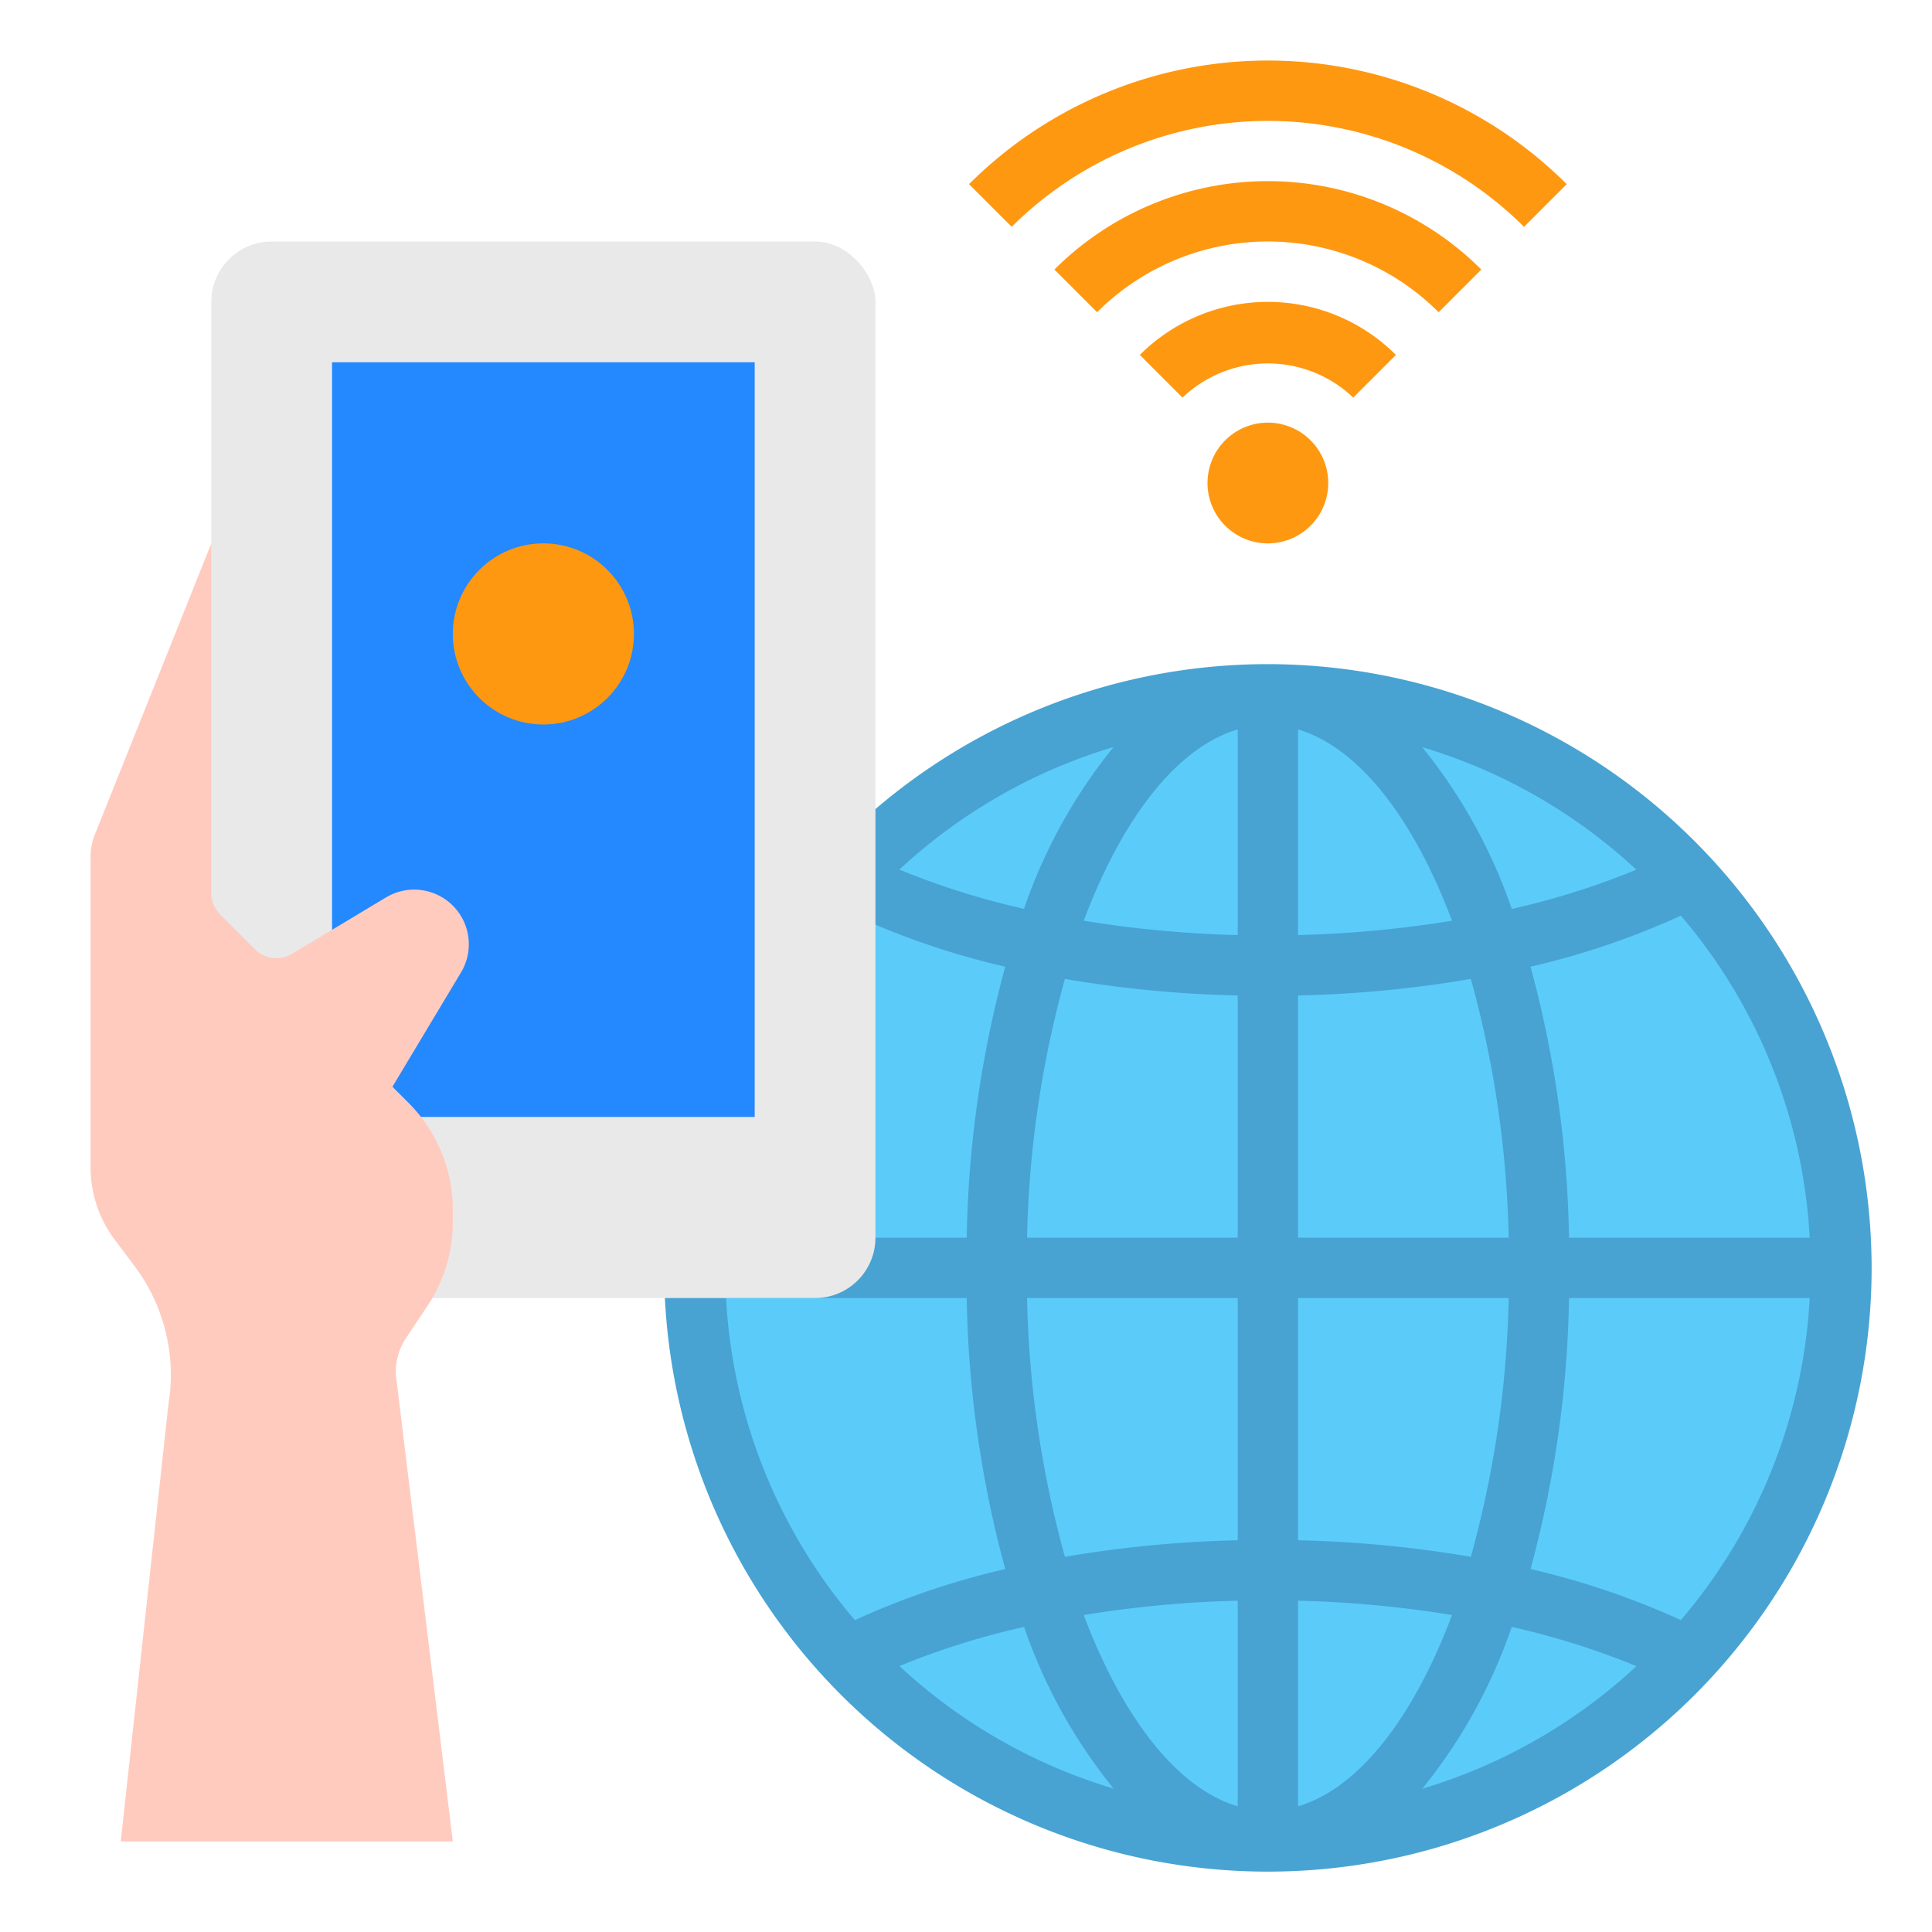 <svg id="Smart_control" height="512" viewBox="0 0 64 64" width="512" xmlns="http://www.w3.org/2000/svg" data-name="Smart control"><circle cx="42" cy="42" fill="#5bcbfa" r="19"/><path d="m42 22a20 20 0 1 0 20 20 20.023 20.023 0 0 0 -20-20zm-1 8.975a37.166 37.166 0 0 1 -5.1-.475c1.274-3.391 3.081-5.74 5.1-6.336zm0 2v8.025h-6.977a34.728 34.728 0 0 1 1.253-8.572 38.891 38.891 0 0 0 5.724.548zm0 10.025v8.024a38.891 38.891 0 0 0 -5.724.548 34.728 34.728 0 0 1 -1.253-8.572zm0 10.025v6.811c-2.015-.6-3.822-2.945-5.1-6.336a37.166 37.166 0 0 1 5.1-.475zm2 0a37.166 37.166 0 0 1 5.1.475c-1.274 3.391-3.081 5.74-5.1 6.336zm0-2v-8.025h6.977a34.728 34.728 0 0 1 -1.253 8.572 38.891 38.891 0 0 0 -5.724-.548zm0-10.025v-8.024a38.891 38.891 0 0 0 5.724-.548 34.728 34.728 0 0 1 1.253 8.572zm0-10.025v-6.811c2.015.6 3.822 2.945 5.1 6.336a37.166 37.166 0 0 1 -5.1.475zm4.112-6.225a17.976 17.976 0 0 1 7.095 4.06 25.553 25.553 0 0 1 -4.129 1.3 17.486 17.486 0 0 0 -2.966-5.36zm-13.19 5.356a25.553 25.553 0 0 1 -4.129-1.3 17.976 17.976 0 0 1 7.095-4.06 17.486 17.486 0 0 0 -2.966 5.36zm-.622 1.917a36.446 36.446 0 0 0 -1.276 8.977h-7.973a17.9 17.9 0 0 1 4.269-10.668 26.065 26.065 0 0 0 4.98 1.691zm-1.276 10.977a36.446 36.446 0 0 0 1.276 8.977 26.065 26.065 0 0 0 -4.981 1.691 17.9 17.9 0 0 1 -4.268-10.668zm1.9 10.894a17.486 17.486 0 0 0 2.966 5.356 17.976 17.976 0 0 1 -7.095-4.06 25.553 25.553 0 0 1 4.127-1.296zm16.156 0a25.553 25.553 0 0 1 4.129 1.3 17.976 17.976 0 0 1 -7.095 4.06 17.486 17.486 0 0 0 2.964-5.36zm.621-1.917a36.446 36.446 0 0 0 1.275-8.977h7.973a17.9 17.9 0 0 1 -4.269 10.668 26.065 26.065 0 0 0 -4.98-1.691zm1.275-10.977a36.446 36.446 0 0 0 -1.276-8.977 26.065 26.065 0 0 0 4.981-1.691 17.9 17.9 0 0 1 4.268 10.668z" fill="#48a3d2"/><rect fill="#e9e9ea" height="35" rx="2" width="22" x="7" y="8"/><path d="m11 12h14v25h-14z" fill="#2488ff"/><circle cx="18" cy="21" fill="#ff9811" r="3"/><path d="m15 61-1.855-15.2a2 2 0 0 1 .3-1.467l.712-1.068a5 5 0 0 0 .843-2.779v-.415a5 5 0 0 0 -1.464-3.535l-.536-.536 2.272-3.787a1.811 1.811 0 0 0 -.272-2.213 1.811 1.811 0 0 0 -2.213-.272l-3.117 1.872a1 1 0 0 1 -1.222-.15l-1.155-1.157a1 1 0 0 1 -.293-.707v-11.586l-3.857 9.642a2.016 2.016 0 0 0 -.143.743v10.282a4 4 0 0 0 .8 2.4l.66.879a6.005 6.005 0 0 1 1.118 4.586l-1.578 14.468z" fill="#ffcbbe"/><g fill="#ff9811"><path d="m40.586 14.586a2 2 0 1 0 2.828 0 2 2 0 0 0 -2.828 0z"/><path d="m46.242 11.757a6 6 0 0 0 -8.484 0l1.414 1.414a4.1 4.1 0 0 1 5.656 0z"/><path d="m49.071 8.929a10 10 0 0 0 -14.142 0l1.414 1.414a8 8 0 0 1 11.314 0z"/><path d="m50.485 7.515 1.415-1.415a14.016 14.016 0 0 0 -19.8 0l1.414 1.414a12.014 12.014 0 0 1 16.971.001z"/></g></svg>